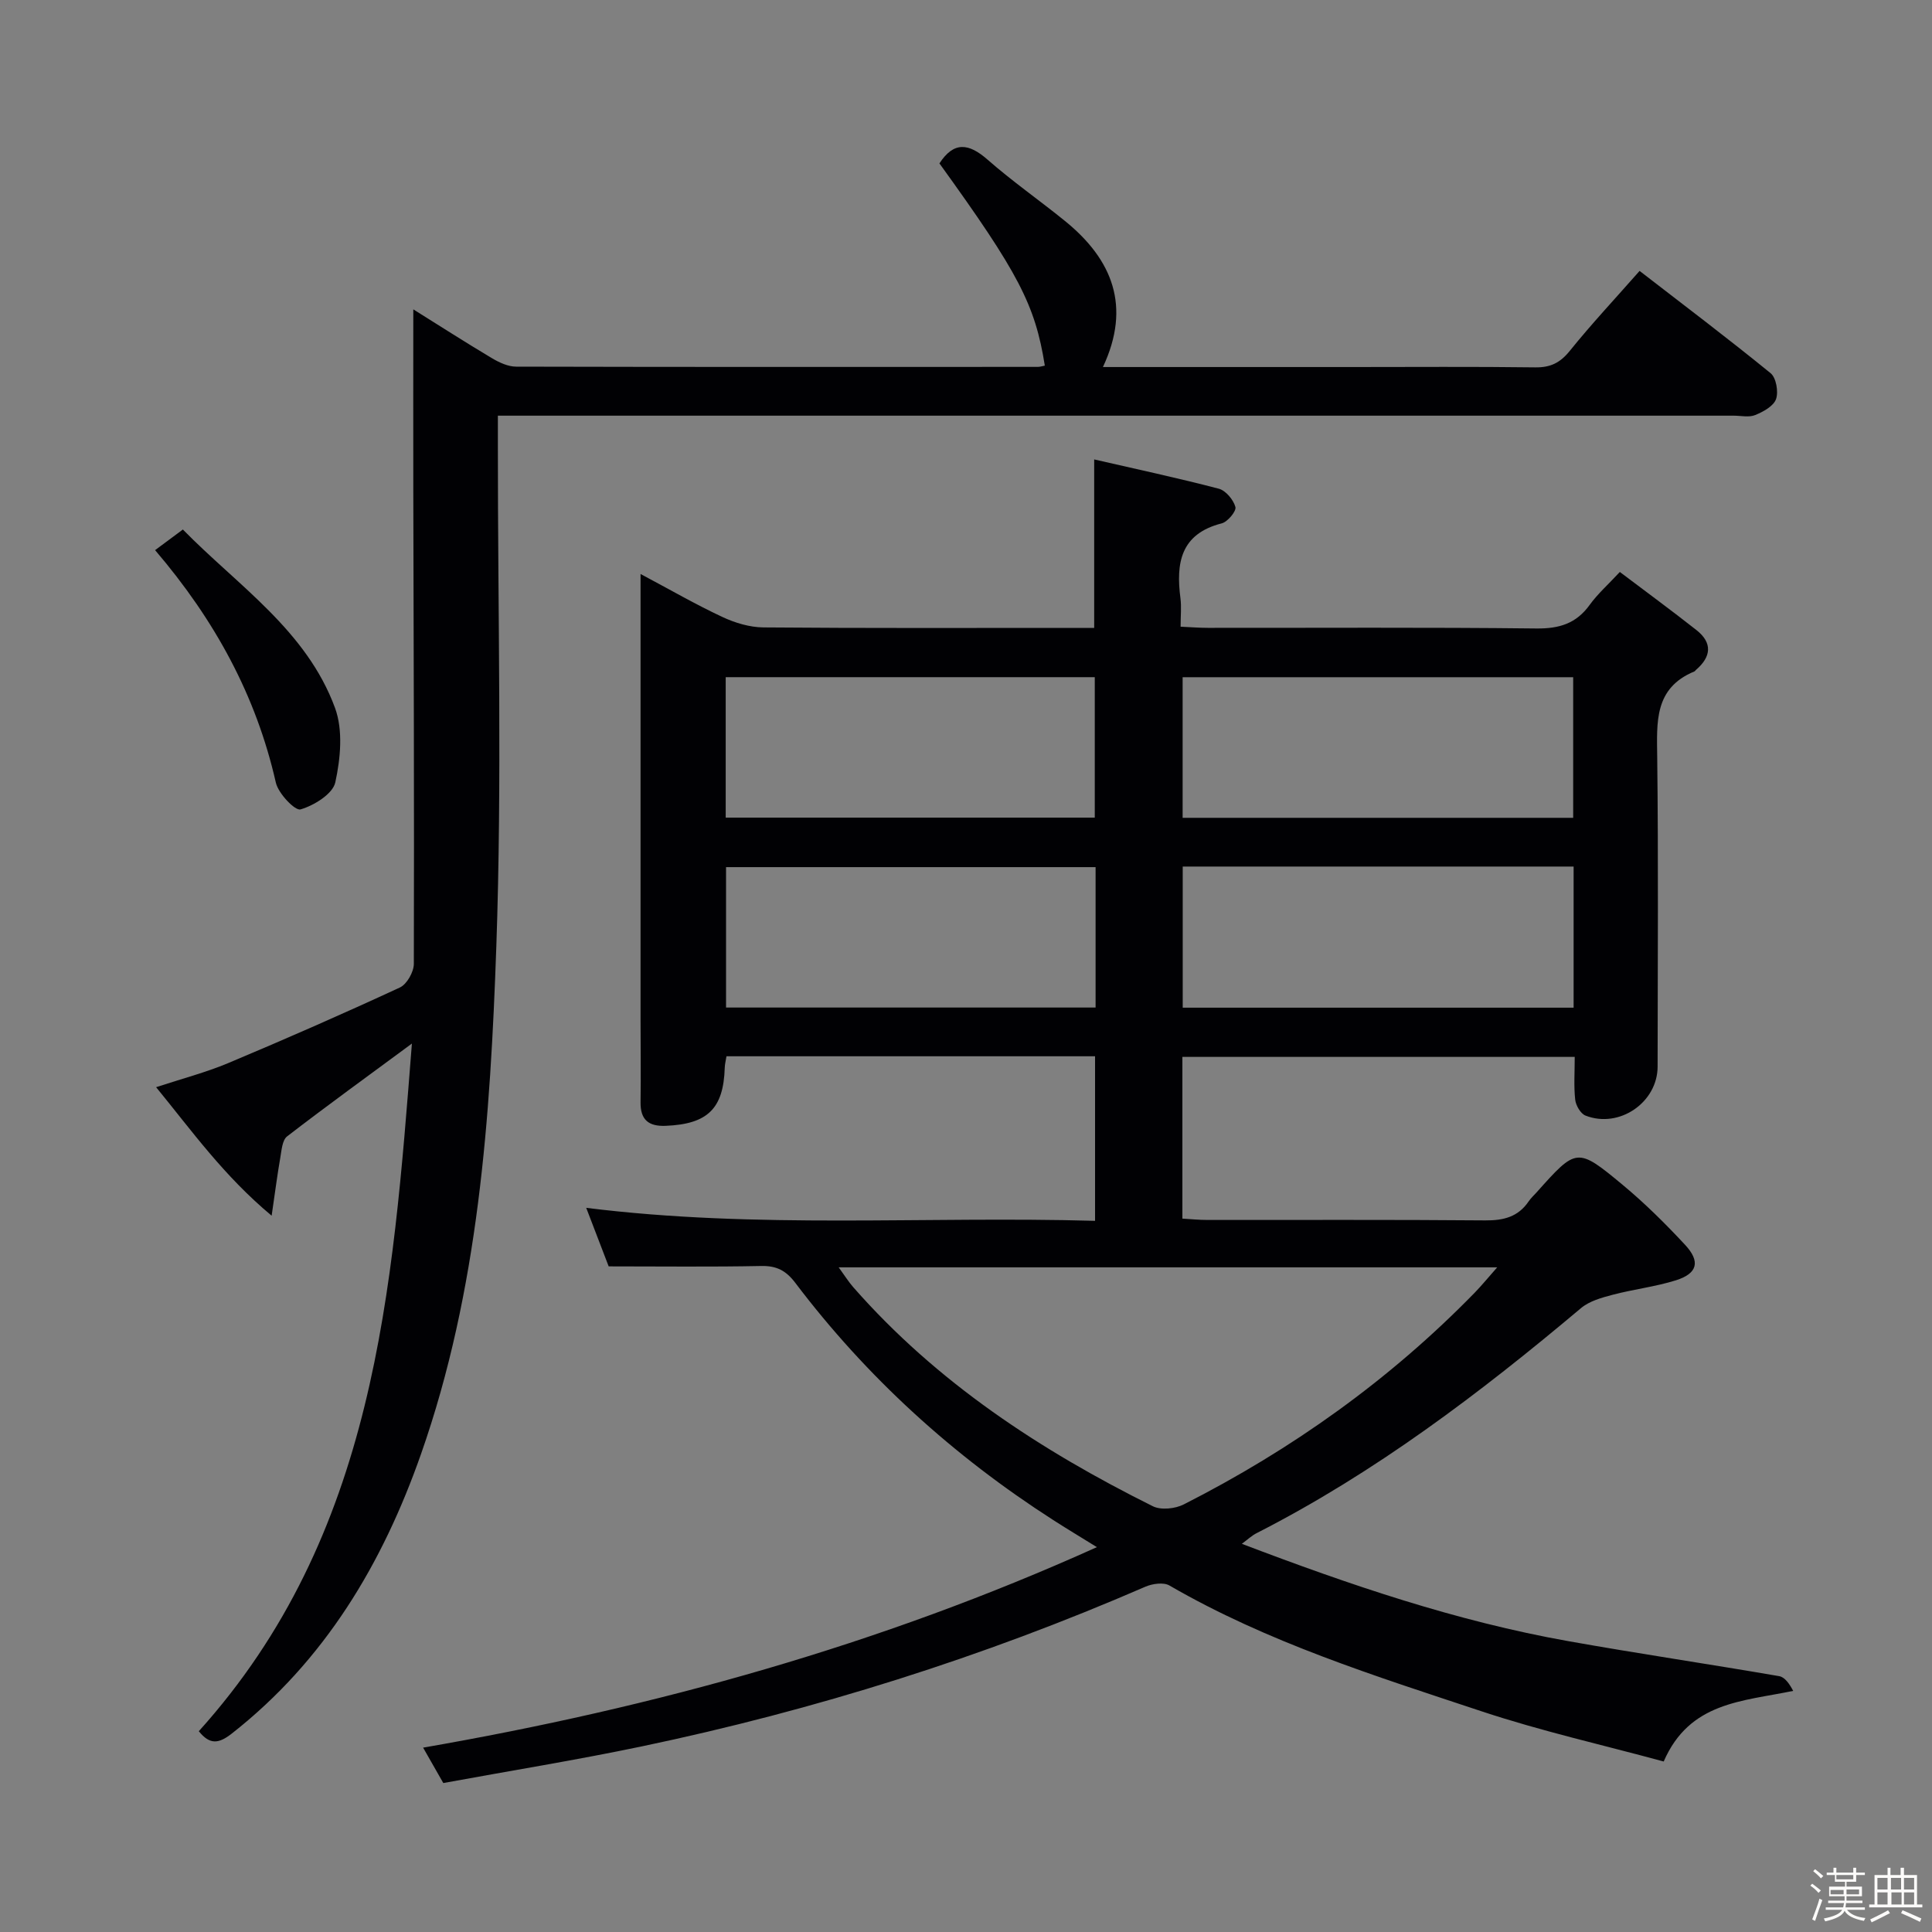 <svg enable-background="new 0 0 400 400" viewBox="0 0 400 400" xmlns="http://www.w3.org/2000/svg"><rect x="0" y="0" width="400" height="400" fill="#808080" stroke="none"/><path d="m374.8 390.4.4-.4c.7.5 1.3 1 1.8 1.4l-.5.5c-.5-.6-1.1-1.1-1.7-1.5zm1 7.3-.6-.3c.5-1.4 1.1-2.8 1.5-4.3.2.1.4.2.6.3-.5 1.3-1 2.8-1.5 4.3zm-.4-10.3.4-.4c.4.3 1 .8 1.7 1.4l-.5.5c-.4-.5-1-1-1.6-1.5zm2.5.3h1.7v-1h.6v1h3.5v-1h.6v1h1.8v.5h-1.8v1.4h-2v1h3.2v2h-3.2v.9h3.3v.5h-3.4c0 .3-.1.6-.1.9h4v.5h-3.7c.7.9 1.9 1.5 3.8 1.7-.1.2-.2.4-.3.6-2.1-.4-3.5-1.1-4-2.1-.4 1-1.8 1.7-4 2.2-.1-.2-.2-.4-.3-.6 2.1-.4 3.4-1 3.8-1.8h-3.4v-.5h3.6c.1-.3.1-.6.2-.9h-3.3v-.5h3.4c0-.3 0-.6 0-.9h-3.2v-2h3.3v-1h-2.1v-1.4h-1.7v-.5zm1.1 3.5v1h2.7c0-.3 0-.4 0-.4 0-.1 0-.2 0-.2 0-.1 0-.2 0-.3h-2.7zm1.2-3v.9h3.5v-.9zm4.7 3h-2.6v.6.4h2.6z" fill="#fcfbfa"/><path d="m393.6 386.7h.6v1.5h2.7v6.1h1.1v.6h-11v-.6h1.1v-6.1h2.7v-1.5h.6v1.5h2.1v-1.5zm-2.7 8.8.4.6c-1.2.6-2.5 1.3-3.8 1.9-.1-.2-.2-.4-.3-.6 1.2-.6 2.5-1.2 3.7-1.9zm-2.2-6.7v2.4h2.1v-2.4zm0 3v2.5h2.1v-2.5zm2.8-3v2.4h2.1v-2.4zm.1 3v2.5h2.1v-2.5h-2.2zm5.9 6.1c-1.4-.7-2.7-1.3-3.9-1.8l.3-.6c1.5.6 2.7 1.2 3.9 1.7zm-1.2-9.1h-2.1v2.4h2.1zm-2.1 3v2.5h2.1v-2.5z" fill="#fcfbfa"/><g fill="#010104"><path d="m257.11 319.63c22.3 8.49 44.44 16.03 67.58 20.15 14.52 2.59 29.13 4.74 43.67 7.25 1.17.2 2.13 1.59 2.9 3.05-10.53 2.19-21.45 2.27-26.81 14.62-12.58-3.42-25.35-6.29-37.7-10.39-22.06-7.33-44.32-14.28-64.63-26.05-1.22-.71-3.52-.38-4.98.25-33.61 14.59-68.38 25.54-104.21 33.05-13.62 2.85-27.37 5.07-41.15 7.6-1.4-2.45-2.53-4.44-4.18-7.33 48.1-8.35 94.38-21.17 139.5-41.51-3.55-2.2-6.34-3.87-9.07-5.63-20.65-13.26-38.56-29.52-53.38-49.1-1.91-2.52-3.86-3.55-7.06-3.48-10.29.21-20.58.08-31.57.08-1.23-3.2-2.81-7.33-4.65-12.12 35.39 4.42 70.24 1.69 105.35 2.69 0-11.69 0-22.74 0-34.07-25.48 0-50.74 0-76.31 0-.13.85-.34 1.61-.36 2.38-.26 8.48-3.55 11.66-12.21 12.02-3.54.15-5.27-1.23-5.22-4.89.08-5.66 0-11.33 0-17 0-28.66 0-57.32 0-85.99 0-1.8 0-3.6 0-6.37 6.16 3.27 11.44 6.33 16.95 8.9 2.6 1.22 5.63 2.13 8.47 2.16 21.16.18 42.33.1 63.49.1h5.01c0-11.59 0-22.81 0-34.88 8.57 1.97 17.23 3.82 25.79 6.06 1.45.38 3.04 2.29 3.45 3.79.23.85-1.61 3.08-2.85 3.39-8.52 2.18-9.48 8.22-8.53 15.51.23 1.78.03 3.62.03 5.88 2.14.1 3.9.24 5.66.24 22.66.02 45.33-.13 67.99.13 4.75.05 8.25-1.01 11.05-4.89 1.63-2.26 3.78-4.16 6.24-6.81 5.36 4.05 10.68 7.95 15.86 12.03 3.36 2.65 3.07 5.52-.08 8.23-.13.11-.22.29-.36.34-8.36 3.46-7.76 10.53-7.68 17.82.25 21.33.1 42.66.08 63.99-.01 7.41-7.93 12.88-14.93 10.14-1.02-.4-2-2.1-2.13-3.29-.31-2.79-.1-5.63-.1-8.86-27.14 0-54 0-81.23 0v33.48c1.71.1 3.46.28 5.21.28 19.16.02 38.33-.08 57.49.09 3.82.03 6.82-.73 9-3.95.46-.68 1.1-1.25 1.65-1.87 8.25-9.23 8.36-9.37 17.78-1.56 4.59 3.81 8.87 8.05 12.94 12.43 3.24 3.48 2.58 5.95-1.91 7.36-4.25 1.33-8.76 1.85-13.08 2.99-2.28.6-4.82 1.3-6.56 2.77-20.93 17.61-42.63 34.07-67.11 46.56-1.02.5-1.86 1.32-3.1 2.23zm-83.47-57.24c1.31 1.8 2.07 3.03 3.01 4.1 17.3 19.73 38.78 33.79 62.03 45.36 1.68.84 4.61.53 6.39-.37 22.41-11.38 42.66-25.8 60.25-43.84 1.43-1.47 2.73-3.07 4.66-5.25-45.84 0-90.58 0-136.34 0zm71.21-122.18v29.11h80.86c0-9.82 0-19.36 0-29.11-27.02 0-53.76 0-80.86 0zm80.95 39.2c-27.18 0-53.93 0-80.93 0v29.22h80.93c0-9.76 0-19.22 0-29.22zm-175.55-39.21v29.08h76.41c0-9.88 0-19.43 0-29.08-25.59 0-50.83 0-76.41 0zm76.58 39.33c-25.81 0-51.15 0-76.51 0v29.07h76.51c0-9.78 0-19.22 0-29.07z"/><path d="m41.16 358.43c36.62-40.63 40.1-91.16 44.12-142.37-9.16 6.76-17.59 12.86-25.83 19.21-1.02.78-1.15 2.89-1.42 4.43-.61 3.49-1.06 7.01-1.79 12-9.92-8.29-16.42-17.44-23.92-26.61 5.35-1.76 10.28-3.04 14.93-4.99 11.94-5.01 23.8-10.21 35.54-15.65 1.45-.67 2.89-3.22 2.89-4.91.09-32.66-.04-65.32-.11-97.98-.03-12.39 0-24.78 0-37.51 5.36 3.35 10.78 6.83 16.3 10.12 1.5.89 3.32 1.74 5 1.74 36 .09 71.99.06 107.99.05.49 0 .97-.17 1.46-.26-2.01-12.61-5.42-19.16-21.82-41.87 2.98-4.59 6.06-4.2 9.96-.78 5.12 4.49 10.74 8.41 16.03 12.7 9.84 7.98 13.75 17.69 7.86 30.24h51.52c12.67 0 25.33-.1 38 .07 3.15.04 5.15-.95 7.14-3.42 4.48-5.56 9.38-10.79 14.45-16.55 9.16 7.08 18.27 13.96 27.12 21.17 1.16.94 1.66 3.85 1.13 5.37-.51 1.45-2.64 2.62-4.31 3.3-1.29.53-2.96.13-4.46.13-83.16 0-166.32 0-249.47 0-1.95 0-3.91 0-6.39 0v6.38c-.02 34.5.88 69.02-.32 103.48-1.24 35.52-3.66 71.12-15.6 105.14-7.97 22.7-19.91 42.75-39.19 57.87-2.69 2.1-4.52 2.35-6.81-.5z"/><path d="m32.11 113.9c2.03-1.51 3.61-2.68 5.75-4.27 11.39 11.64 25.61 20.88 31.51 36.96 1.68 4.59 1.13 10.45.05 15.39-.52 2.39-4.39 4.78-7.2 5.6-1.13.33-4.6-3.3-5.11-5.55-4.09-18.04-12.65-33.68-25-48.13z"/></g></svg>